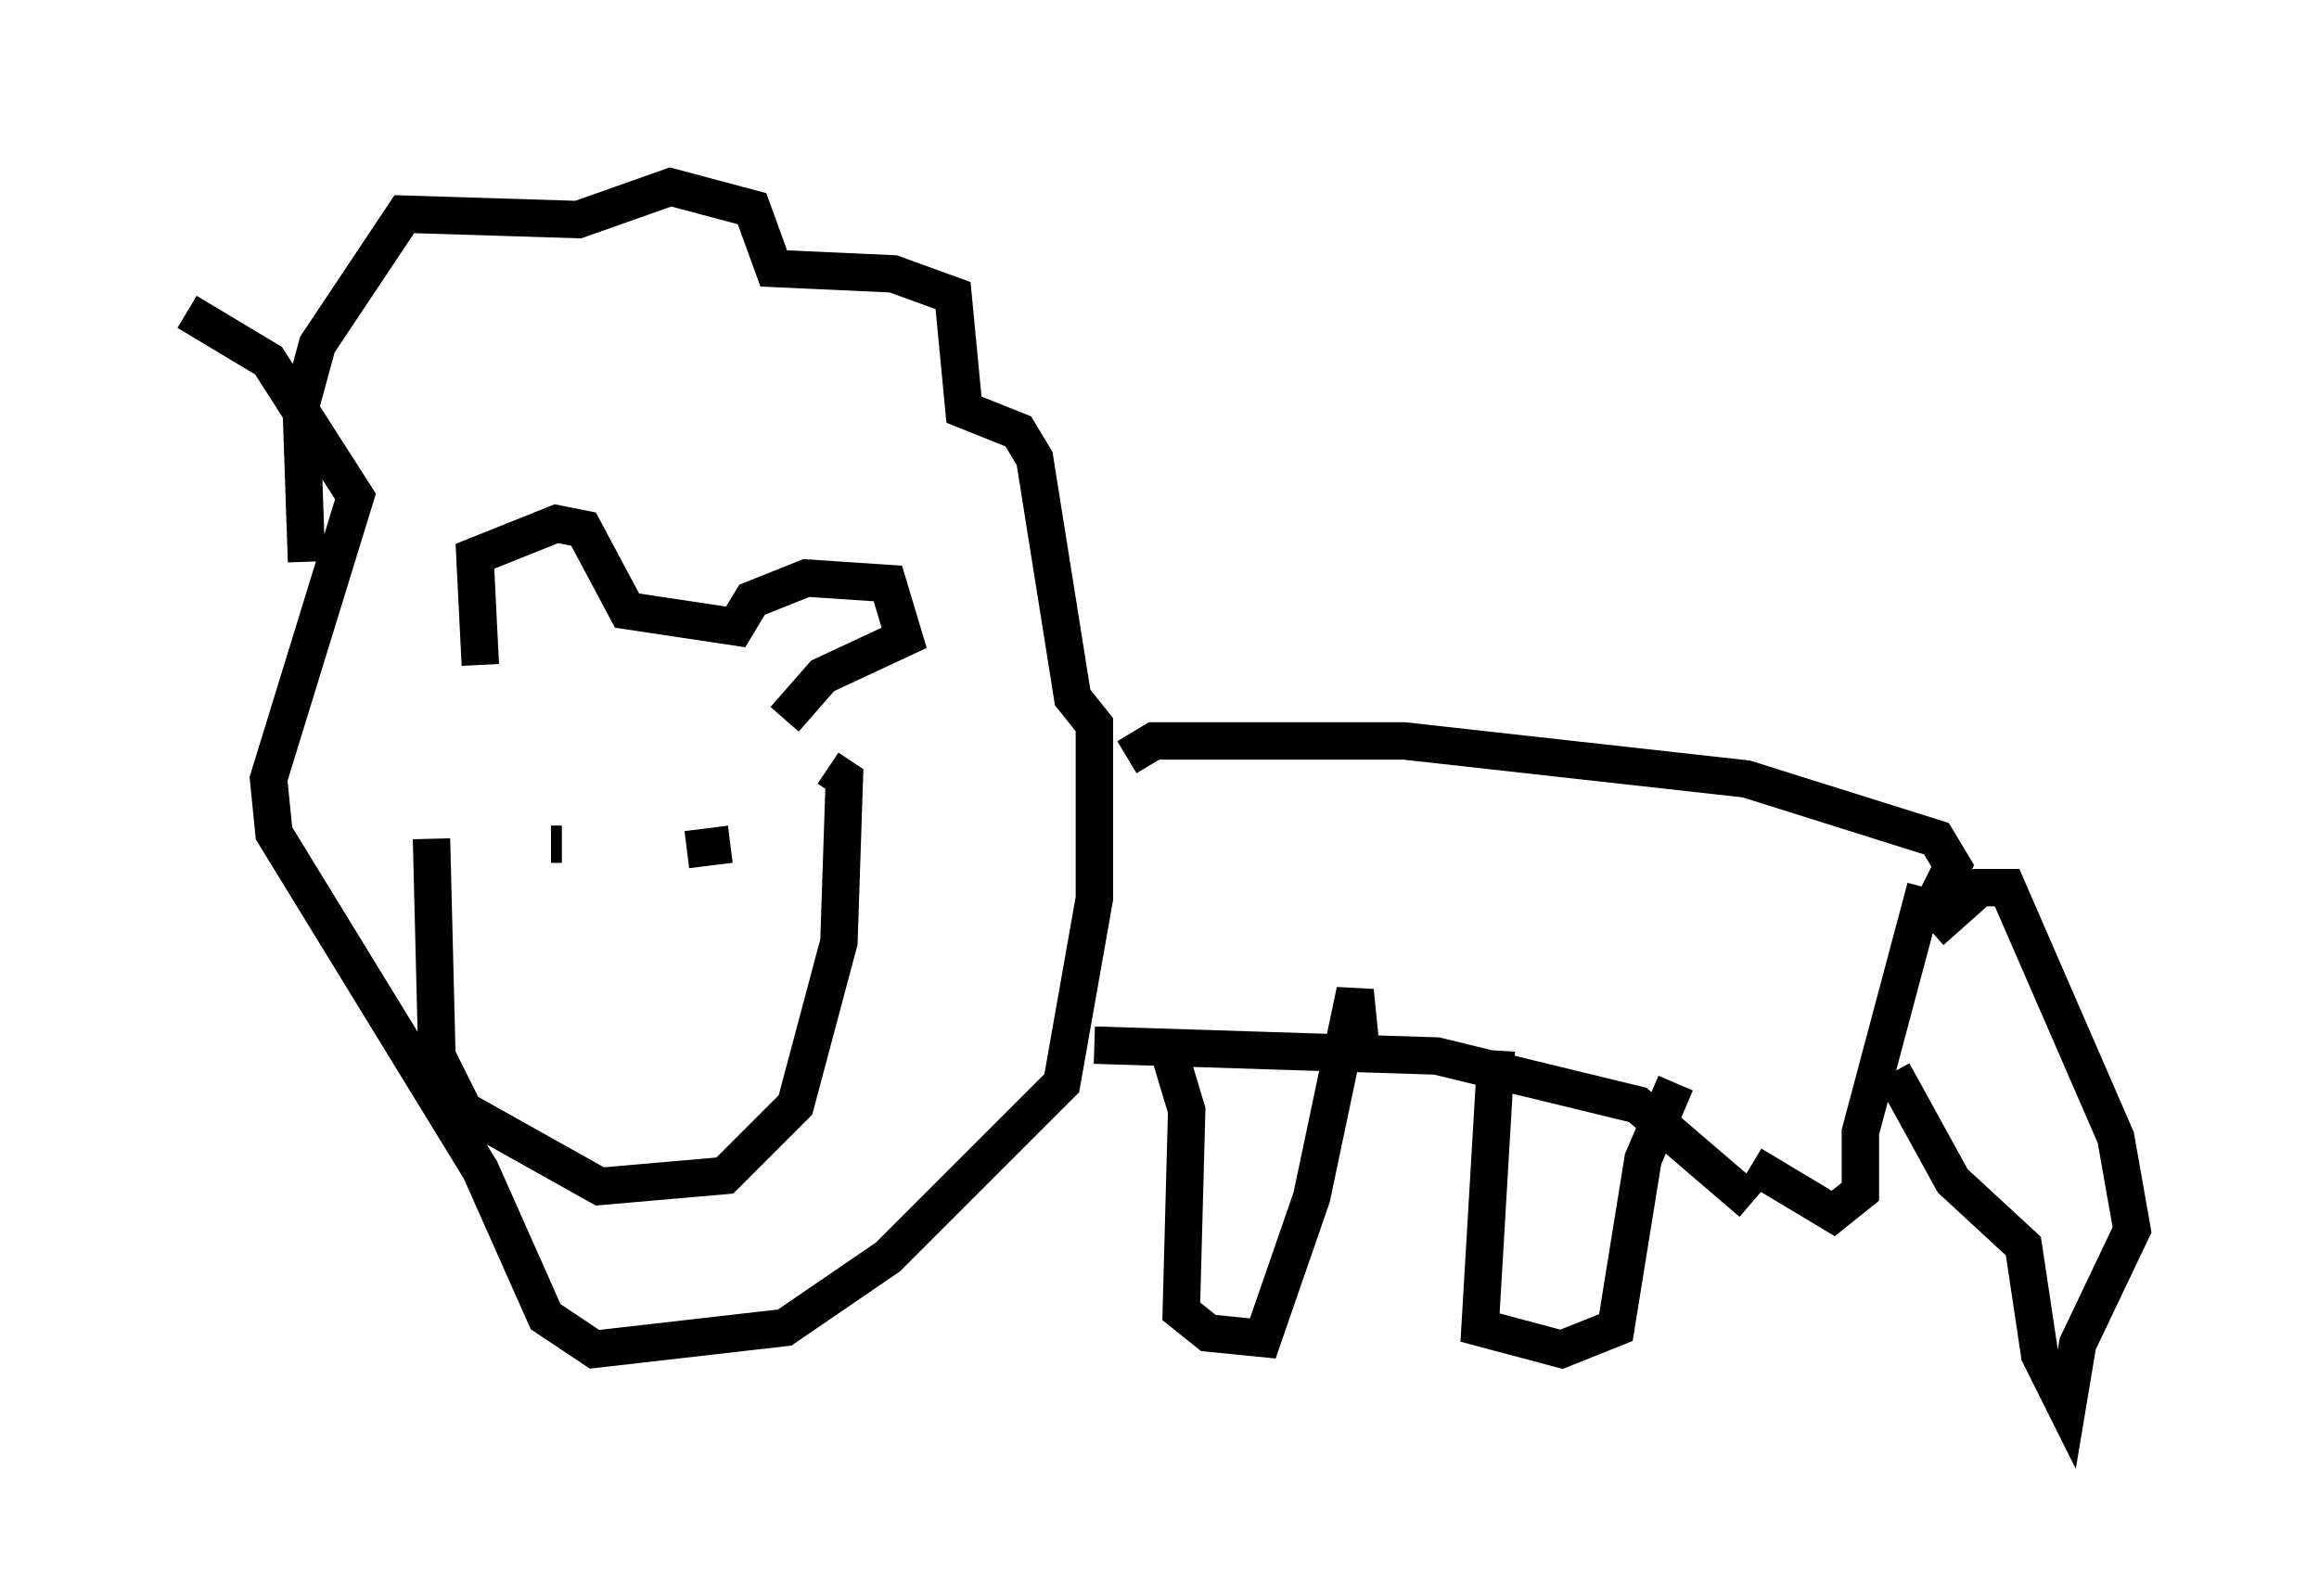 <?xml version="1.0" encoding="utf-8" ?>
<svg baseProfile="full" height="42.681" version="1.1" width="62" xmlns="http://www.w3.org/2000/svg" xmlns:ev="http://www.w3.org/2001/xml-events" xmlns:xlink="http://www.w3.org/1999/xlink"><defs /><rect fill="white" height="42.681" width="62" x="0" y="0" /><path d="M13.134, 18.073 m-1.598, 4.358 l0.145, 5.81 0.726, 1.453 l3.631, 2.034 3.341, -0.291 l1.888, -1.888 1.162, -4.358 l0.145, -4.358 -0.436, -0.291 m-9.296, -2.76 l-0.145, -2.905 2.179, -0.872 l0.726, 0.145 1.162, 2.179 l2.905, 0.436 0.436, -0.726 l1.453, -0.581 2.179, 0.145 l0.436, 1.453 -2.179, 1.017 l-1.017, 1.162 m-6.246, 3.341 l0.291, 0.0 m4.503, 0.0 l-1.162, 0.145 m-10.168, -7.698 l-0.145, -4.212 0.436, -1.598 l2.324, -3.486 4.648, 0.145 l2.469, -0.872 2.179, 0.581 l0.581, 1.598 3.196, 0.145 l1.598, 0.581 0.291, 3.05 l1.453, 0.581 0.436, 0.726 l1.017, 6.391 0.581, 0.726 l0.0, 4.648 -0.872, 4.939 l-4.648, 4.648 -2.76, 1.888 l-5.084, 0.581 -1.307, -0.872 l-1.743, -3.922 -5.52, -9.006 l-0.145, -1.453 2.324, -7.553 l-2.324, -3.631 -2.179, -1.307 m25.128, 11.911 l0.726, -0.436 6.682, 0.0 l9.151, 1.017 5.084, 1.598 l0.436, 0.726 -0.436, 0.872 m-22.514, 3.922 l9.151, 0.291 5.374, 1.307 l3.05, 2.615 m-15.542, -3.922 l0.436, 1.453 -0.145, 5.374 l0.726, 0.581 1.453, 0.145 l1.307, -3.777 1.162, -5.52 l0.145, 1.453 m3.631, 0.145 l-0.436, 7.408 2.179, 0.581 l1.453, -0.581 0.726, -4.503 l0.872, -2.034 m2.034, 2.179 l2.179, 1.307 0.726, -0.581 l0.0, -1.598 1.743, -6.536 m-0.872, 4.939 l1.598, 2.905 1.888, 1.743 l0.436, 2.905 0.726, 1.453 l0.291, -1.743 1.453, -3.05 l-0.436, -2.469 -2.905, -6.682 l-0.726, 0.0 -1.307, 1.162 " fill="none" stroke="black" stroke-width="1" /></svg>